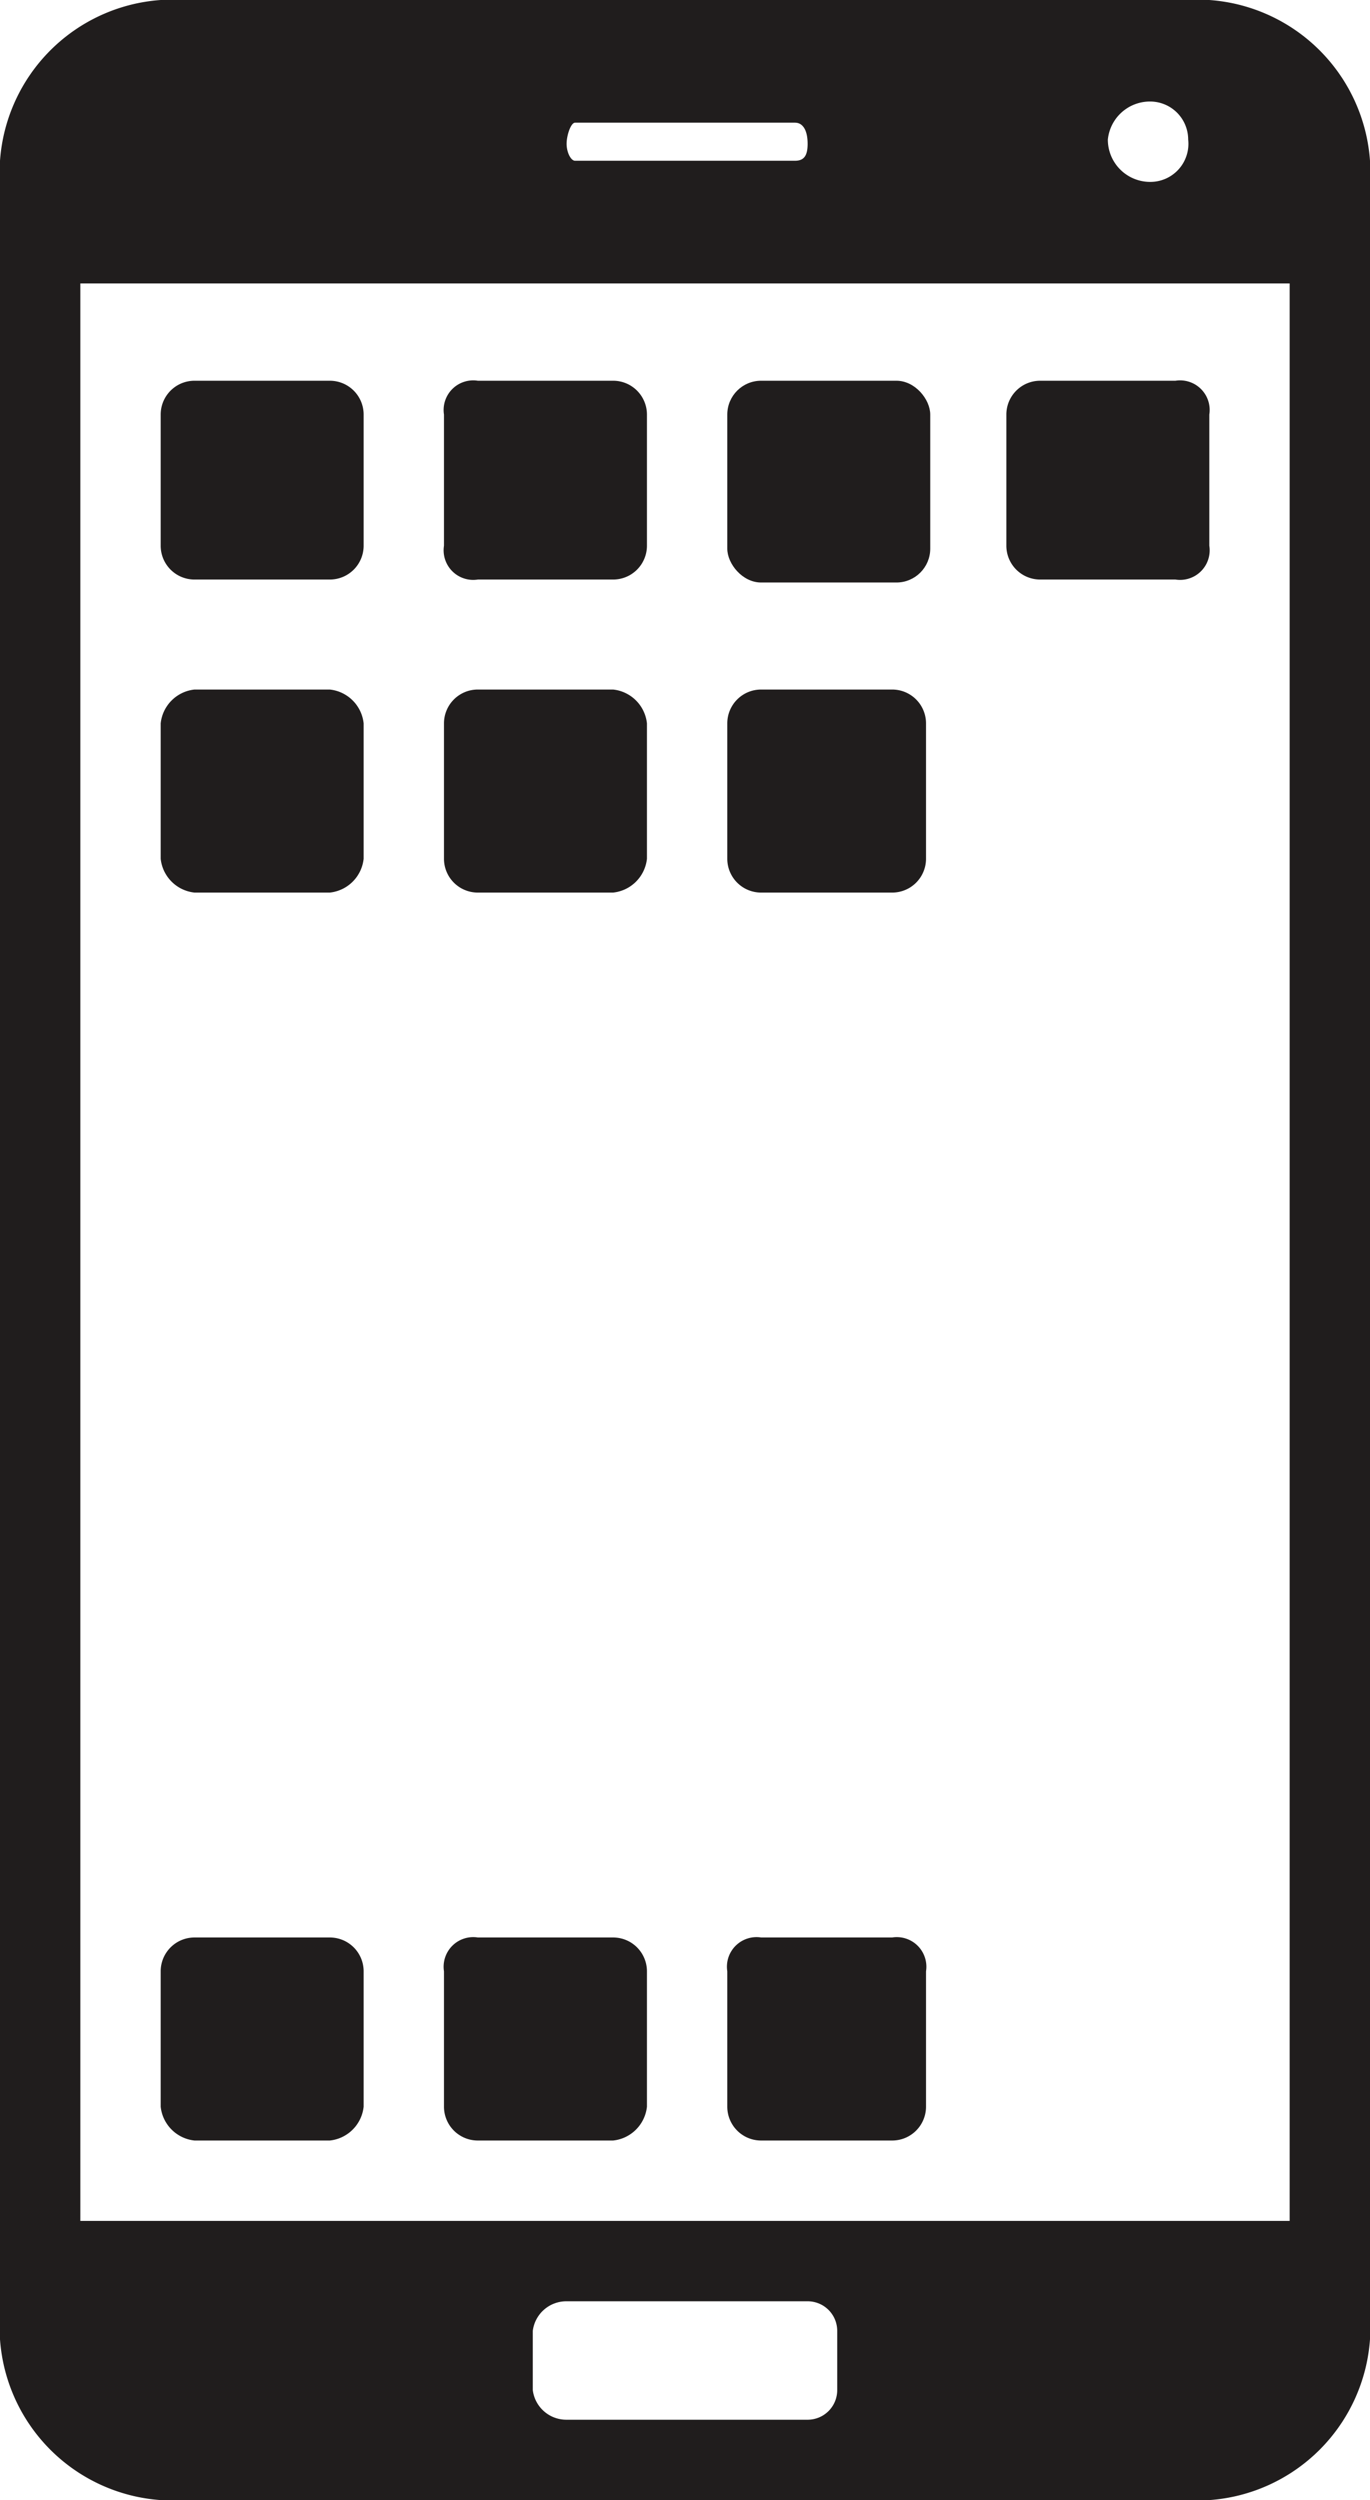<svg xmlns="http://www.w3.org/2000/svg" width="32.4" height="59.1" viewBox="0 0 32.4 59.1"><defs><style>.cls-1{fill:#201d1d;}</style></defs><title>Asset 13media-icon</title><g id="Layer_2" data-name="Layer 2"><g id="Layer_1-2" data-name="Layer 1"><path class="cls-1" d="M28.6,0H3.8A4.1,4.1,0,0,0,0,3.8V55.3a4.1,4.1,0,0,0,3.8,3.8H28.6a4.1,4.1,0,0,0,3.8-3.8V3.8A4.1,4.1,0,0,0,28.6,0M27.2,2.4a.9.9,0,0,1,.9.9.9.9,0,0,1-.9,1,1,1,0,0,1-1-1,1,1,0,0,1,1-.9m-13.6.5h5.2c.2,0,.3.2.3.5s-.1.4-.3.4H13.6c-.1,0-.2-.2-.2-.4s.1-.5.2-.5m6.2,53.6a.7.7,0,0,1-.7.7H13.4a.8.8,0,0,1-.8-.7V55.1a.8.8,0,0,1,.8-.7h5.7a.7.7,0,0,1,.7.7Zm10.7-4H1.9V6.7H30.5Z"/><path class="cls-1" d="M8.6,12.9a.8.8,0,0,1-.8.8H4.6a.8.8,0,0,1-.8-.8V9.8A.8.8,0,0,1,4.6,9H7.8a.8.8,0,0,1,.8.8Z"/><path class="cls-1" d="M15.3,12.9a.8.8,0,0,1-.8.8H11.3a.7.7,0,0,1-.8-.8V9.8a.7.7,0,0,1,.8-.8h3.2a.8.8,0,0,1,.8.8Z"/><rect class="cls-1" x="17.2" y="9" width="4.8" height="4.77" rx="0.8"/><path class="cls-1" d="M28.6,12.9a.7.7,0,0,1-.8.8H24.6a.8.8,0,0,1-.8-.8V9.8a.8.8,0,0,1,.8-.8h3.2a.7.7,0,0,1,.8.8Z"/><path class="cls-1" d="M8.6,20.3a.9.9,0,0,1-.8.8H4.6a.9.9,0,0,1-.8-.8V17.1a.9.9,0,0,1,.8-.8H7.8a.9.9,0,0,1,.8.8Z"/><path class="cls-1" d="M15.3,20.3a.9.9,0,0,1-.8.8H11.3a.8.8,0,0,1-.8-.8V17.1a.8.8,0,0,1,.8-.8h3.2a.9.9,0,0,1,.8.8Z"/><path class="cls-1" d="M21.9,20.3a.8.8,0,0,1-.8.8H18a.8.8,0,0,1-.8-.8V17.1a.8.8,0,0,1,.8-.8h3.1a.8.8,0,0,1,.8.8Z"/><path class="cls-1" d="M8.6,49.8a.9.9,0,0,1-.8.8H4.6a.9.9,0,0,1-.8-.8V46.6a.8.8,0,0,1,.8-.8H7.8a.8.8,0,0,1,.8.8Z"/><path class="cls-1" d="M15.3,49.8a.9.9,0,0,1-.8.8H11.3a.8.8,0,0,1-.8-.8V46.6a.7.7,0,0,1,.8-.8h3.2a.8.8,0,0,1,.8.8Z"/><path class="cls-1" d="M21.9,49.8a.8.8,0,0,1-.8.8H18a.8.8,0,0,1-.8-.8V46.6a.7.7,0,0,1,.8-.8h3.1a.7.7,0,0,1,.8.8Z"/></g></g></svg>